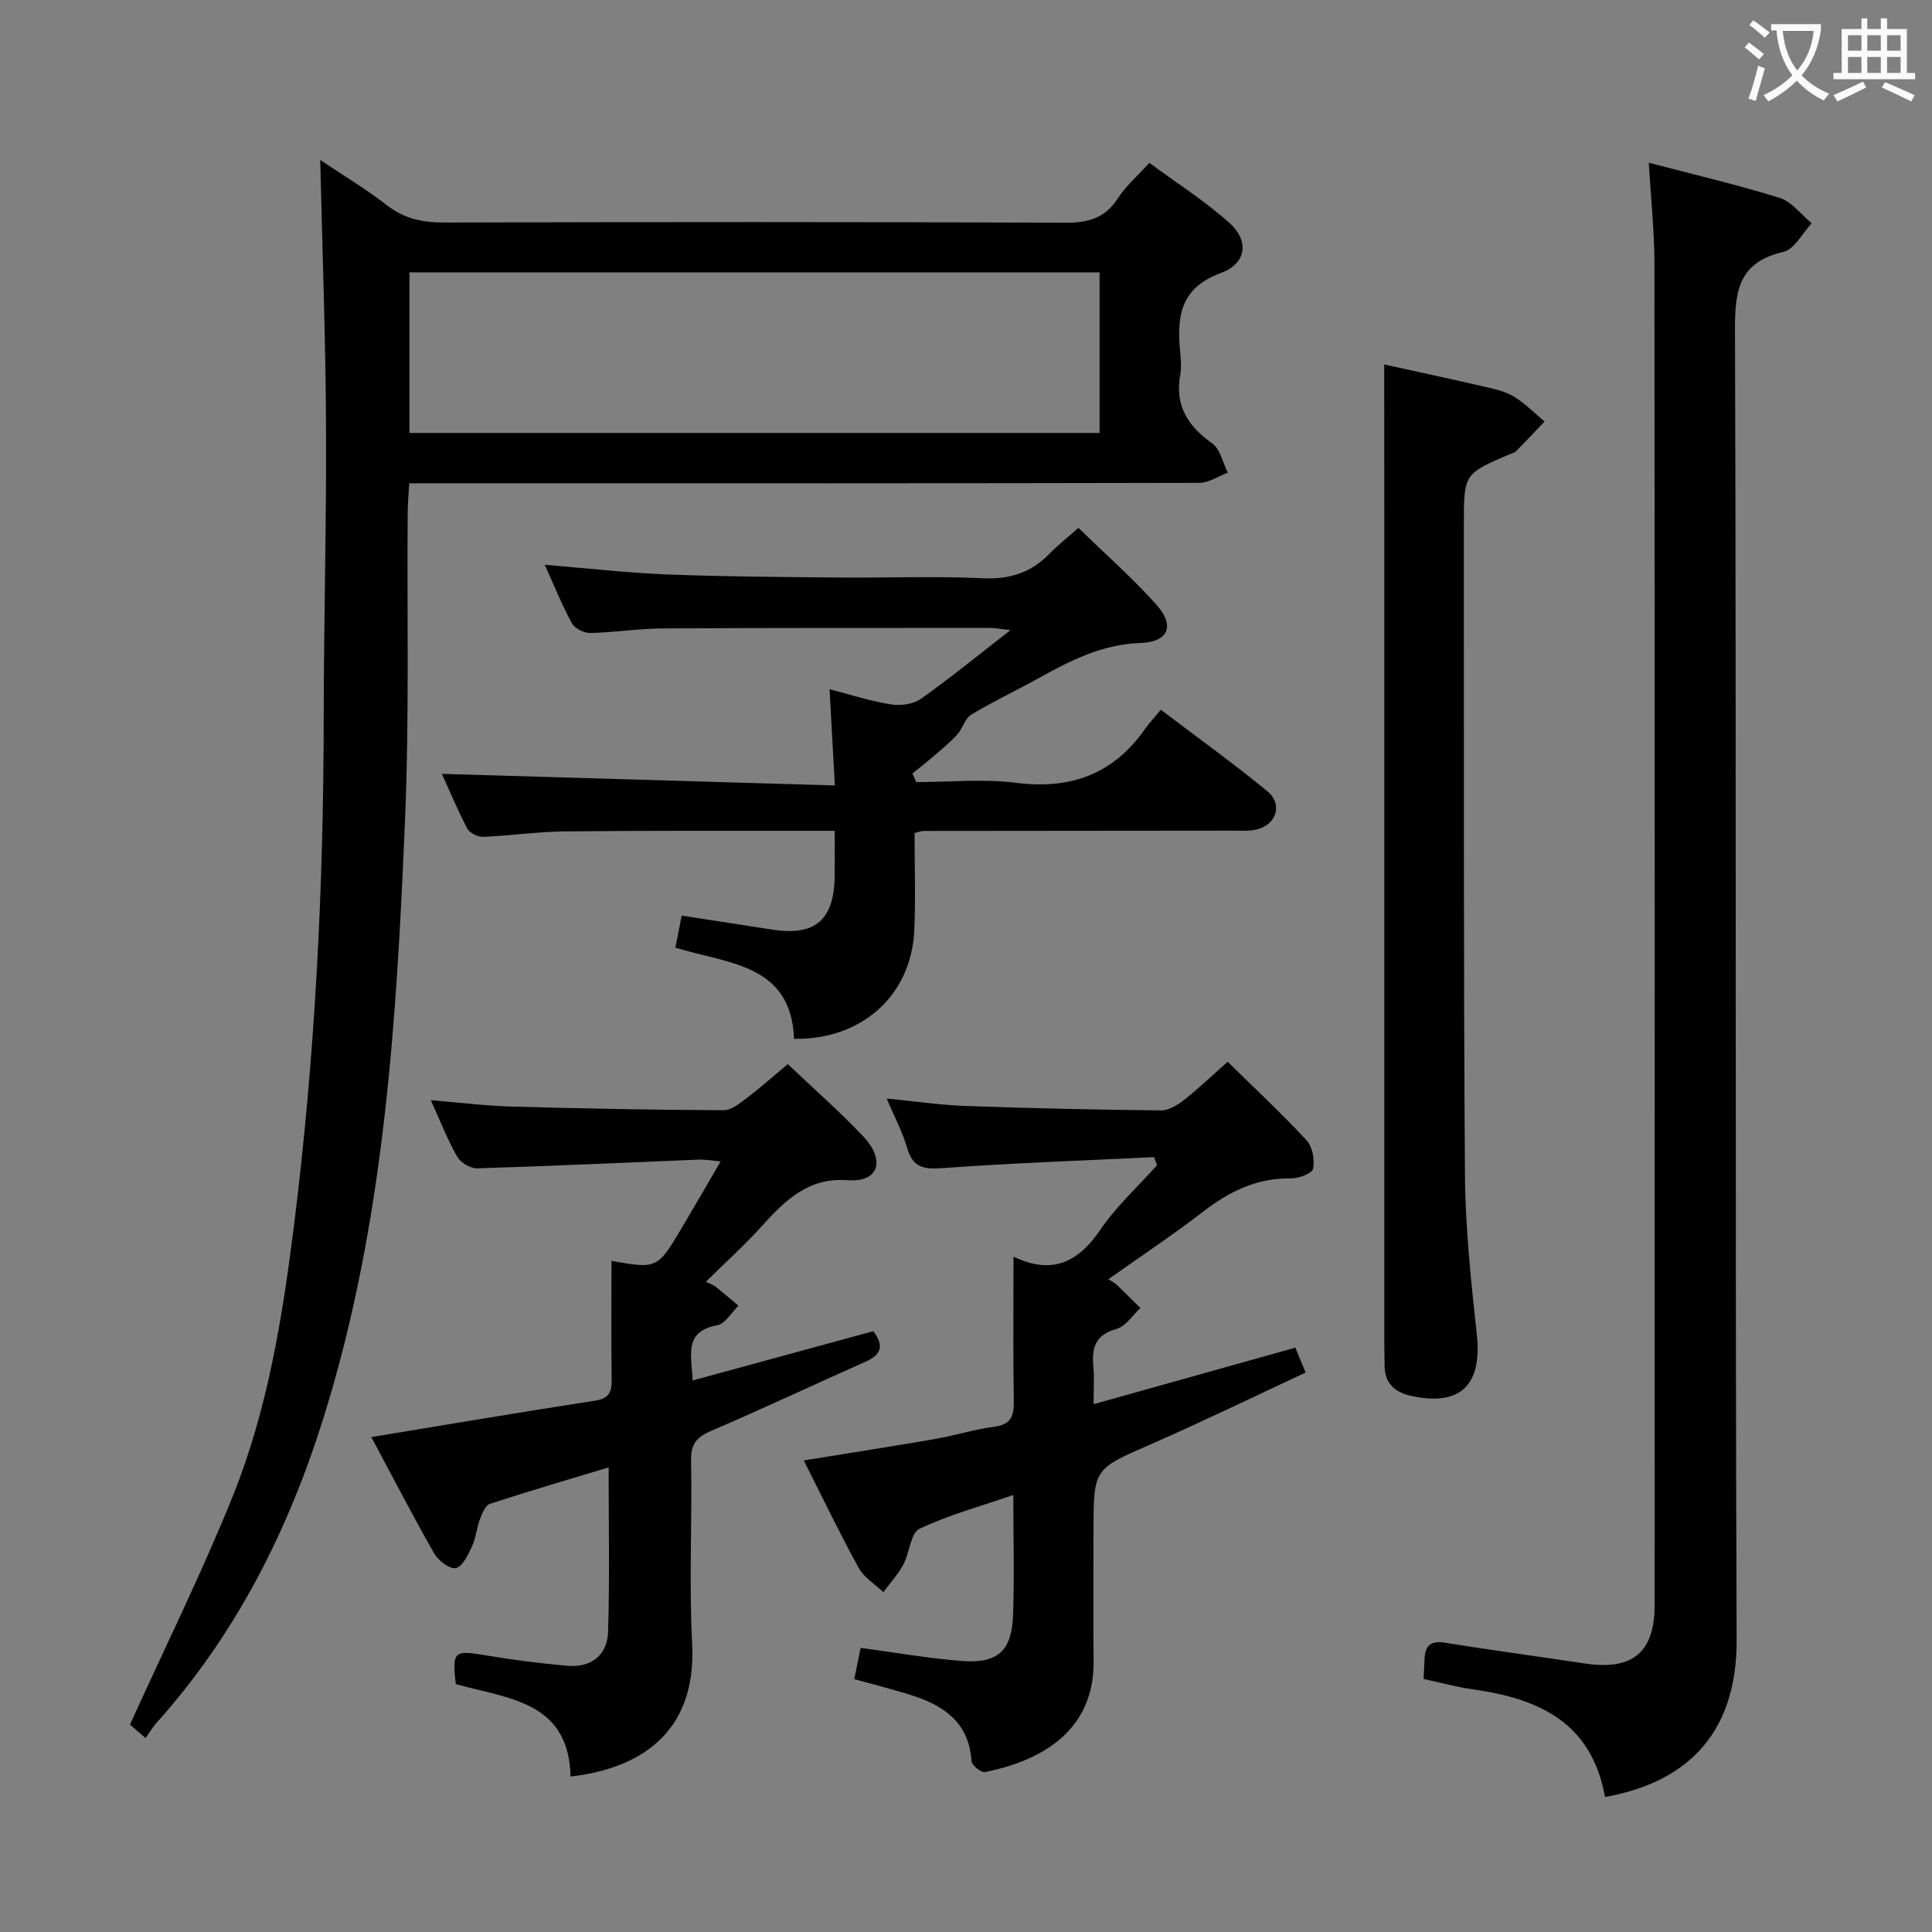 <svg enable-background="new 0 0 400 400" viewBox="0 0 400 400" xmlns="http://www.w3.org/2000/svg"><rect x="0" y="0" width="400" height="400" fill="#808080" stroke="none"/><g fill="#010000"><path d="m66.3 33.12c5.05 3.39 9.63 6.11 13.8 9.37 3.65 2.86 7.52 3.59 12.02 3.58 42.82-.12 85.64-.14 128.45.04 4.76.02 8.24-.94 10.9-5.09 1.59-2.48 3.94-4.48 6.49-7.3 5.58 4.12 11.46 7.85 16.58 12.43 4.09 3.67 3.62 8.38-1.75 10.36-8.93 3.29-9.09 9.62-8.4 17 .12 1.32.22 2.7-.02 3.99-1.19 6.37 1.49 10.67 6.59 14.29 1.68 1.19 2.2 4.01 3.25 6.08-1.98.73-3.95 2.1-5.93 2.1-52.31.12-104.63.09-156.95.09-1.99 0-3.98 0-6.59 0-.12 2.1-.32 4-.33 5.91-.16 21.32.34 42.67-.56 63.96-1.75 41.66-4.28 83.31-16.84 123.51-7.31 23.4-18.15 44.95-34.69 63.35-.77.86-1.35 1.89-2.18 3.06-1.83-1.58-3.03-2.61-3.23-2.79 7.33-16.17 14.91-31.48 21.28-47.28 7.23-17.94 10.29-37.03 12.69-56.15 4.36-34.86 6.11-69.87 6.14-105 .02-20.14.59-40.28.48-60.42-.08-18.1-.76-36.21-1.2-55.09zm18.47 56.52h142.89c0-11.26 0-22.17 0-33.25-47.73 0-95.13 0-142.89 0z"/><path d="m332.3 372.05c-2.8-15.62-13.93-20.42-27.49-22.31-3.26-.45-6.46-1.35-10.07-2.13.07-1.4.13-2.83.21-4.27.14-2.73 1.36-3.69 4.22-3.23 9.67 1.55 19.37 2.86 29.06 4.31 9.73 1.45 14.34-2.3 14.34-12.04.03-92.61.04-185.23-.04-277.84-.01-6.75-.74-13.5-1.17-20.85 9.28 2.44 18.29 4.54 27.1 7.28 2.51.78 4.44 3.46 6.63 5.26-1.93 2.05-3.57 5.39-5.85 5.92-9.08 2.1-10.06 7.75-10.03 15.99.3 90.45 0 180.9.34 271.35.09 20.3-11.23 29.7-27.25 32.56z"/><path d="m164.4 215.08c-.6-15.56-13.67-15.51-24.57-18.88.43-2.18.84-4.23 1.31-6.63 6.43.99 12.61 1.94 18.79 2.9 8.85 1.37 12.76-1.98 12.88-11.06.04-2.96.01-5.92.01-9.4-2.3 0-4.09 0-5.87 0-16.67.02-33.33-.06-50 .12-5.64.06-11.27.9-16.92 1.13-1.1.04-2.81-.8-3.29-1.73-2.07-3.95-3.78-8.08-5.25-11.31 26.75.79 53.62 1.58 81.36 2.4-.39-7.05-.72-13.07-1.1-19.92 4.58 1.18 8.6 2.5 12.73 3.14 1.98.31 4.59-.03 6.16-1.14 6.09-4.31 11.88-9.05 18.56-14.23-1.97-.23-3.02-.46-4.06-.46-22.67 0-45.33-.03-68 .1-4.97.03-9.94.84-14.92.94-1.29.03-3.23-.92-3.81-2-2.05-3.75-3.65-7.75-5.63-12.12 8.78.72 17 1.67 25.24 2 11.8.46 23.63.53 35.44.64 10 .1 20.01-.32 29.99.15 5.59.26 10.02-1.13 13.84-5.09 1.72-1.78 3.69-3.31 5.99-5.34 5.48 5.34 11.08 10.28 16.04 15.78 4.05 4.49 2.64 7.86-3.29 8.06-7.83.27-14.37 3.61-20.92 7.24-4.65 2.58-9.48 4.85-14.02 7.59-1.31.79-1.78 2.88-2.91 4.12-1.44 1.6-3.13 2.98-4.77 4.39-1.46 1.27-3 2.45-4.5 3.67.27.59.53 1.18.8 1.78 6.92 0 13.93-.7 20.74.16 11.29 1.43 20.08-1.84 26.62-11.16.86-1.23 1.9-2.32 3.27-3.98 7.65 5.81 15.02 11.11 22.03 16.86 3.29 2.7 1.93 6.95-2.23 7.94-1.59.38-3.31.23-4.97.24-21.33.03-42.66.04-64 .06-.32 0-.65.14-1.82.43 0 6.53.23 13.3-.05 20.05-.56 13.49-10.82 22.79-24.9 22.56z"/><path d="m163.1 220.31c5.45 5.18 10.83 9.88 15.71 15.06 4.32 4.59 3.49 9.49-3.43 8.98-7.9-.59-12.76 4.08-17.52 9.36-3.65 4.05-7.72 7.72-11.73 11.67.9.44 1.55.64 2.04 1.02 1.6 1.27 3.15 2.61 4.72 3.93-1.45 1.4-2.73 3.74-4.38 4.05-6.98 1.28-5.36 6.11-5.1 11.43 12.72-3.47 25.08-6.84 37.4-10.2 2.38 3.15 1.51 4.93-1.64 6.33-10.63 4.72-21.14 9.68-31.83 14.26-3 1.29-4.33 2.64-4.26 6.13.24 12.66-.44 25.35.22 37.97 1 19.18-11.74 25.99-25.17 27.51-.36-15.67-13.08-16.12-23.77-19.14-.76-6.83-.4-7.06 6.27-5.94 5.56.93 11.16 1.66 16.78 2.15 4.95.44 8.34-2.15 8.49-7.05.34-11.1.11-22.22.11-34.02-8.22 2.48-16.43 4.88-24.56 7.54-.94.31-1.62 1.96-2.06 3.12-.7 1.85-.85 3.93-1.68 5.71-.8 1.72-1.93 4.15-3.33 4.47-1.24.29-3.65-1.55-4.5-3.05-4.5-7.89-8.67-15.98-13-24.07 15.8-2.6 30.99-5.18 46.22-7.52 2.81-.43 3.57-1.59 3.54-4.21-.11-8.11-.04-16.23-.04-24.8-.59.3-.28-.01-.03.04 9.52 1.69 9.53 1.7 14.74-7.07 2.54-4.28 5.02-8.59 7.89-13.52-1.89-.16-3.26-.42-4.62-.36-15.27.61-30.54 1.34-45.82 1.8-1.38.04-3.4-1.19-4.11-2.42-1.97-3.42-3.39-7.16-5.45-11.68 6.04.49 11.36 1.16 16.7 1.31 14.64.41 29.28.7 43.92.76 1.69.01 3.51-1.58 5.04-2.72 2.64-1.99 5.12-4.22 8.24-6.83z"/><path d="m238.94 239.57c-14.57.71-29.16 1.2-43.7 2.27-3.93.29-6.23-.03-7.42-4.16-.96-3.31-2.63-6.42-4.24-10.24 5.8.56 11.08 1.35 16.39 1.54 13.46.48 26.93.78 40.41.92 1.59.02 3.4-1.1 4.74-2.15 2.99-2.35 5.75-5 9.06-7.92 5.61 5.52 11.18 10.7 16.33 16.26 1.23 1.33 1.72 4.04 1.36 5.89-.19.96-2.98 2.02-4.58 1.99-7.03-.11-12.74 2.67-18.17 6.87-6.25 4.83-12.86 9.2-19.63 14 .95.63 1.37.83 1.69 1.13 1.66 1.6 3.29 3.23 4.93 4.85-1.63 1.49-3.04 3.79-4.95 4.32-4.39 1.22-5.17 3.92-4.79 7.81.22 2.25.04 4.54.04 7.77 14.34-4.02 27.84-7.8 41.77-11.7.59 1.42 1.2 2.88 2.14 5.15-10.76 5.01-21.32 10.15-32.08 14.86-11.76 5.14-11.83 4.97-11.84 17.87 0 9-.09 17.99.02 26.99.18 15.21-11.97 20.89-22.48 23-.79.16-2.75-1.41-2.8-2.26-.48-7.76-5.45-11.38-12.05-13.53-3.91-1.27-7.92-2.25-12.22-3.45.45-2.2.86-4.25 1.31-6.47 7.18.95 14.16 2.2 21.19 2.72 7.23.53 10.12-2.19 10.37-9.48.28-7.98.06-15.97.06-24.9-6.87 2.37-13.43 4.13-19.44 7.01-1.85.89-2.02 4.97-3.33 7.39-1.11 2.05-2.74 3.81-4.14 5.71-1.74-1.65-4.01-3.01-5.11-5.02-3.91-7.1-7.42-14.42-11.37-22.24 9.47-1.54 18.38-2.92 27.28-4.46 4.08-.71 8.07-1.99 12.16-2.52 3.54-.46 4.1-2.28 4.05-5.4-.17-9.79-.06-19.58-.06-29.67-.34.16.01-.14.18-.06 7.68 3.62 13.11 1.24 17.77-5.62 3.32-4.88 7.8-8.96 11.76-13.4-.21-.56-.41-1.12-.61-1.67z"/><path d="m286.59 75.46c6.21 1.37 13.49 2.92 20.75 4.6 2.1.48 4.32.97 6.12 2.06 2.3 1.4 4.24 3.41 6.33 5.15-1.96 2.05-3.9 4.12-5.89 6.14-.33.33-.89.44-1.34.64-9.48 4.05-9.49 4.05-9.48 14.61.03 44.79-.09 89.59.22 134.38.08 11.1 1.26 22.23 2.46 33.28 1.13 10.41-3.37 14.93-13.61 12.68-3.17-.7-5.44-2.46-5.48-6.1-.02-1.66-.06-3.33-.06-4.99 0-56.28 0-112.57 0-168.85-.02-11.11-.02-22.22-.02-33.6z"/></g><path d="m362.1 8.8c1.1.8 2.1 1.6 3.1 2.4l-1 1.1c-1.3-1.1-2.3-2-3-2.5zm1.9 4.8c.5.2.9.4 1.4.5-.6 2.3-1.3 4.5-1.9 6.8l-1.5-.5c.8-2.1 1.4-4.3 2-6.8zm-1-9.4c1.3.9 2.4 1.8 3.4 2.5l-1 1.1c-1.4-1.2-2.4-2.1-3.2-2.6zm3.7 2.2v-1.4h10.3v1.2c-.5 3.6-1.8 6.8-4 9.4 1.5 1.6 3.4 2.8 5.7 3.8-.3.4-.7.8-1.1 1.4-2.3-1.1-4.1-2.5-5.6-4.1-1.6 1.6-3.6 3.1-5.9 4.3-.3-.5-.7-.9-1-1.3 2.4-1.1 4.4-2.5 6-4.1-1.9-2.5-3-5.6-3.3-9.3h-1.1zm8.8 0h-6.4c.3 3.3 1.3 6 3 8.2 2-2.3 3.1-5.1 3.4-8.2z" fill="#fbfafa"/><path d="m385.3 3.8h1.3v2.2h2.8v-2.2h1.3v2.2h4.1v9.1h1.7v1.3h-16.9v-1.3h1.7v-9.1h4.1v-2.2zm.4 13.1.7 1.2c-1.8.9-3.8 1.9-6 2.9-.2-.4-.5-.8-.8-1.3 2.3-1 4.3-1.9 6.1-2.8zm-3.1-6.4h2.8v-3.2h-2.8zm0 4.6h2.8v-3.3h-2.8zm4-4.6h2.8v-3.2h-2.8zm0 4.6h2.8v-3.3h-2.8zm3.7 1.9c2.1.9 4.1 1.8 6.1 2.7l-.7 1.3c-2.2-1.1-4.2-2-6.1-2.9zm3.2-9.7h-2.8v3.2h2.8zm-2.8 7.8h2.8v-3.3h-2.8z" fill="#fbfafa"/></svg>